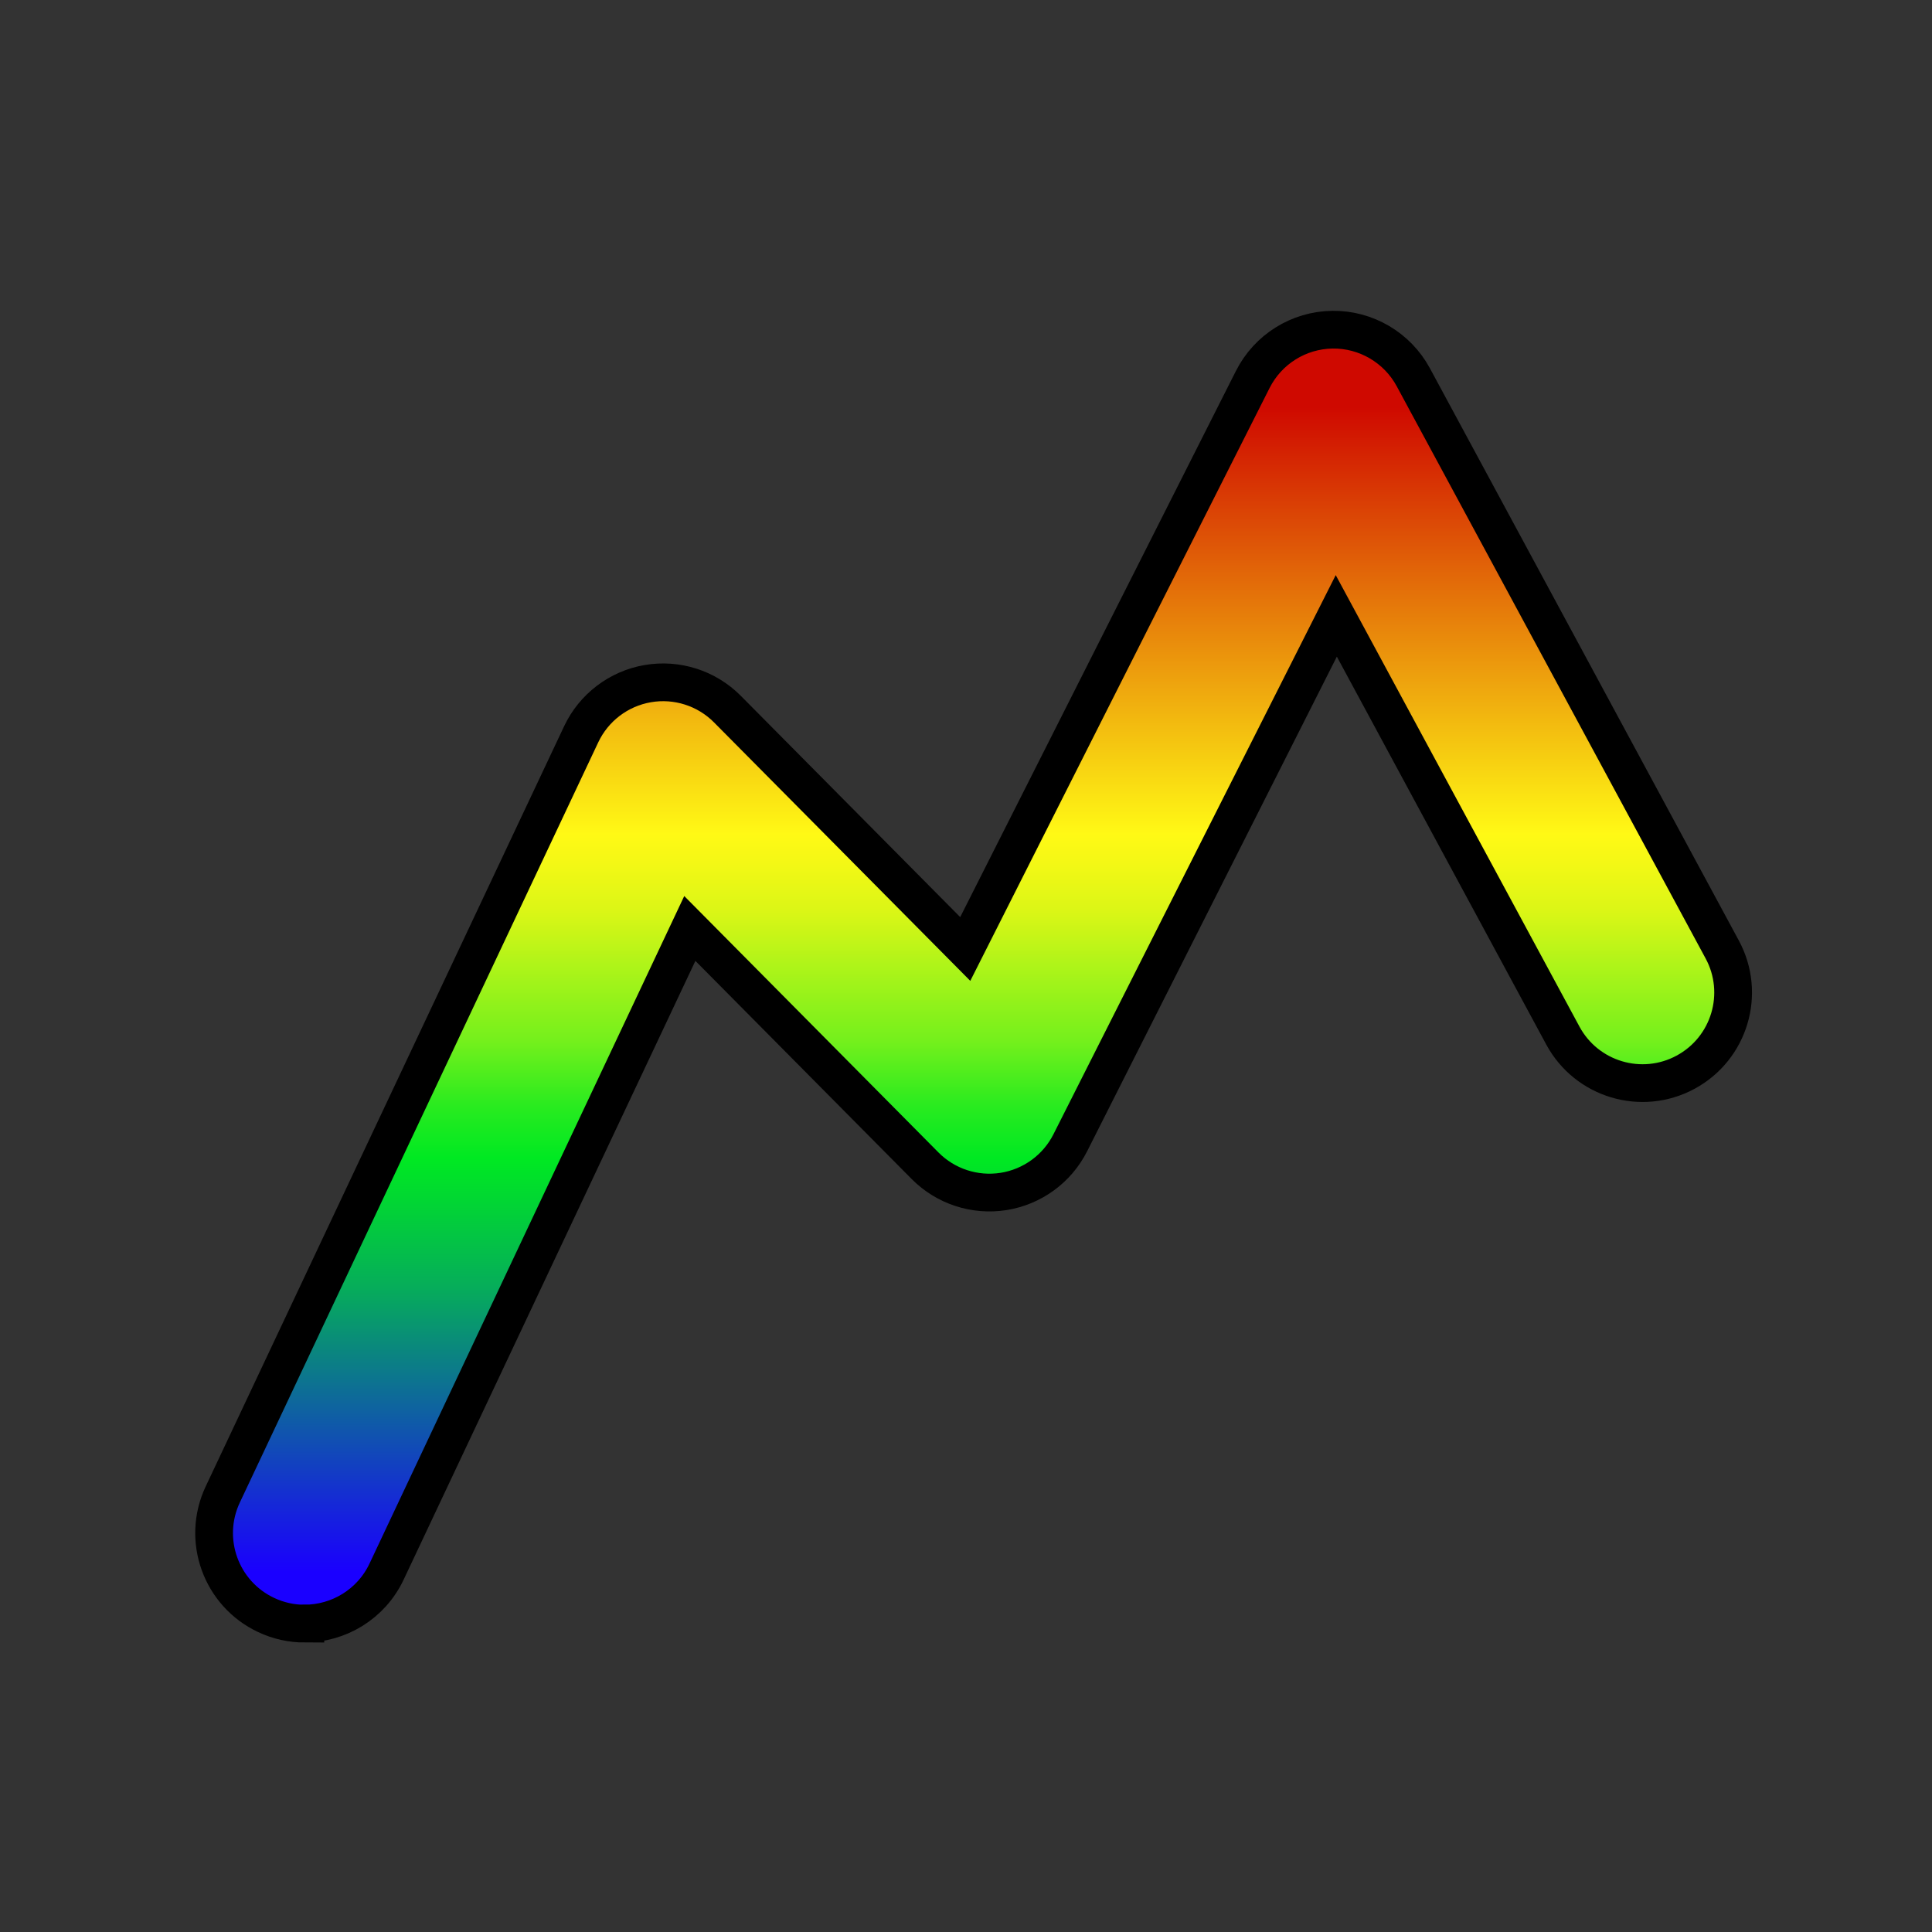 <?xml version="1.0" encoding="UTF-8"?>
<svg id="Ebene_2" data-name="Ebene 2" xmlns="http://www.w3.org/2000/svg" xmlns:xlink="http://www.w3.org/1999/xlink" viewBox="0 0 512 512">
  <rect x="0" y="0" width="512" height="512" fill="#333333" stroke="none"/>
  <defs>
    <style>
      .cls-1 {
        fill: none;
        stroke-width: 0px;
      }

      .cls-2 {
        fill: url(#Unbenannter_Verlauf_19);
        stroke: #000;
        stroke-miterlimit: 10;
        stroke-width: 10px;
      }
    </style>
    <linearGradient id="Unbenannter_Verlauf_19" data-name="Unbenannter Verlauf 19" x1="258.02" y1="430.28" x2="258.02" y2="87.38" gradientUnits="userSpaceOnUse">
      <stop offset=".04" stop-color="#1a00ff"/>
      <stop offset=".05" stop-color="#1907f7"/>
      <stop offset=".17" stop-color="#0e669d"/>
      <stop offset=".26" stop-color="#06ad5a"/>
      <stop offset=".33" stop-color="#01d831"/>
      <stop offset=".36" stop-color="#00e922"/>
      <stop offset=".4" stop-color="#29eb1f"/>
      <stop offset=".45" stop-color="#74f01c"/>
      <stop offset=".51" stop-color="#b0f419"/>
      <stop offset=".55" stop-color="#daf616"/>
      <stop offset=".59" stop-color="#f5f815"/>
      <stop offset=".61" stop-color="#fff915"/>
      <stop offset=".94" stop-color="#cf0900"/>
    </linearGradient>
  </defs>
  <g id="measurements">
    <g id="profile">
      <path class="cls-2" d="M80.73,430.28c-3.43,0-6.91-.74-10.22-2.3-11.99-5.65-17.13-19.95-11.47-31.94l94.98-201.45c3.34-7.08,9.92-12.09,17.64-13.42,7.71-1.33,15.6,1.19,21.11,6.75l63.03,63.57,76.2-150.94c4.03-7.98,12.16-13.06,21.09-13.18,8.89-.13,17.2,4.73,21.45,12.6l81.87,151.66c6.3,11.66,1.95,26.22-9.72,32.52-11.66,6.3-26.22,1.95-32.52-9.72l-60.04-111.22-70.5,139.65c-3.48,6.89-10.06,11.68-17.68,12.89-7.62,1.2-15.36-1.33-20.79-6.81l-62.35-62.89-80.36,170.44c-4.09,8.68-12.72,13.77-21.72,13.77Z"/>
    </g>
  </g>
  <g id="frame">
    <rect class="cls-1" width="512" height="512"/>
  </g>
</svg>